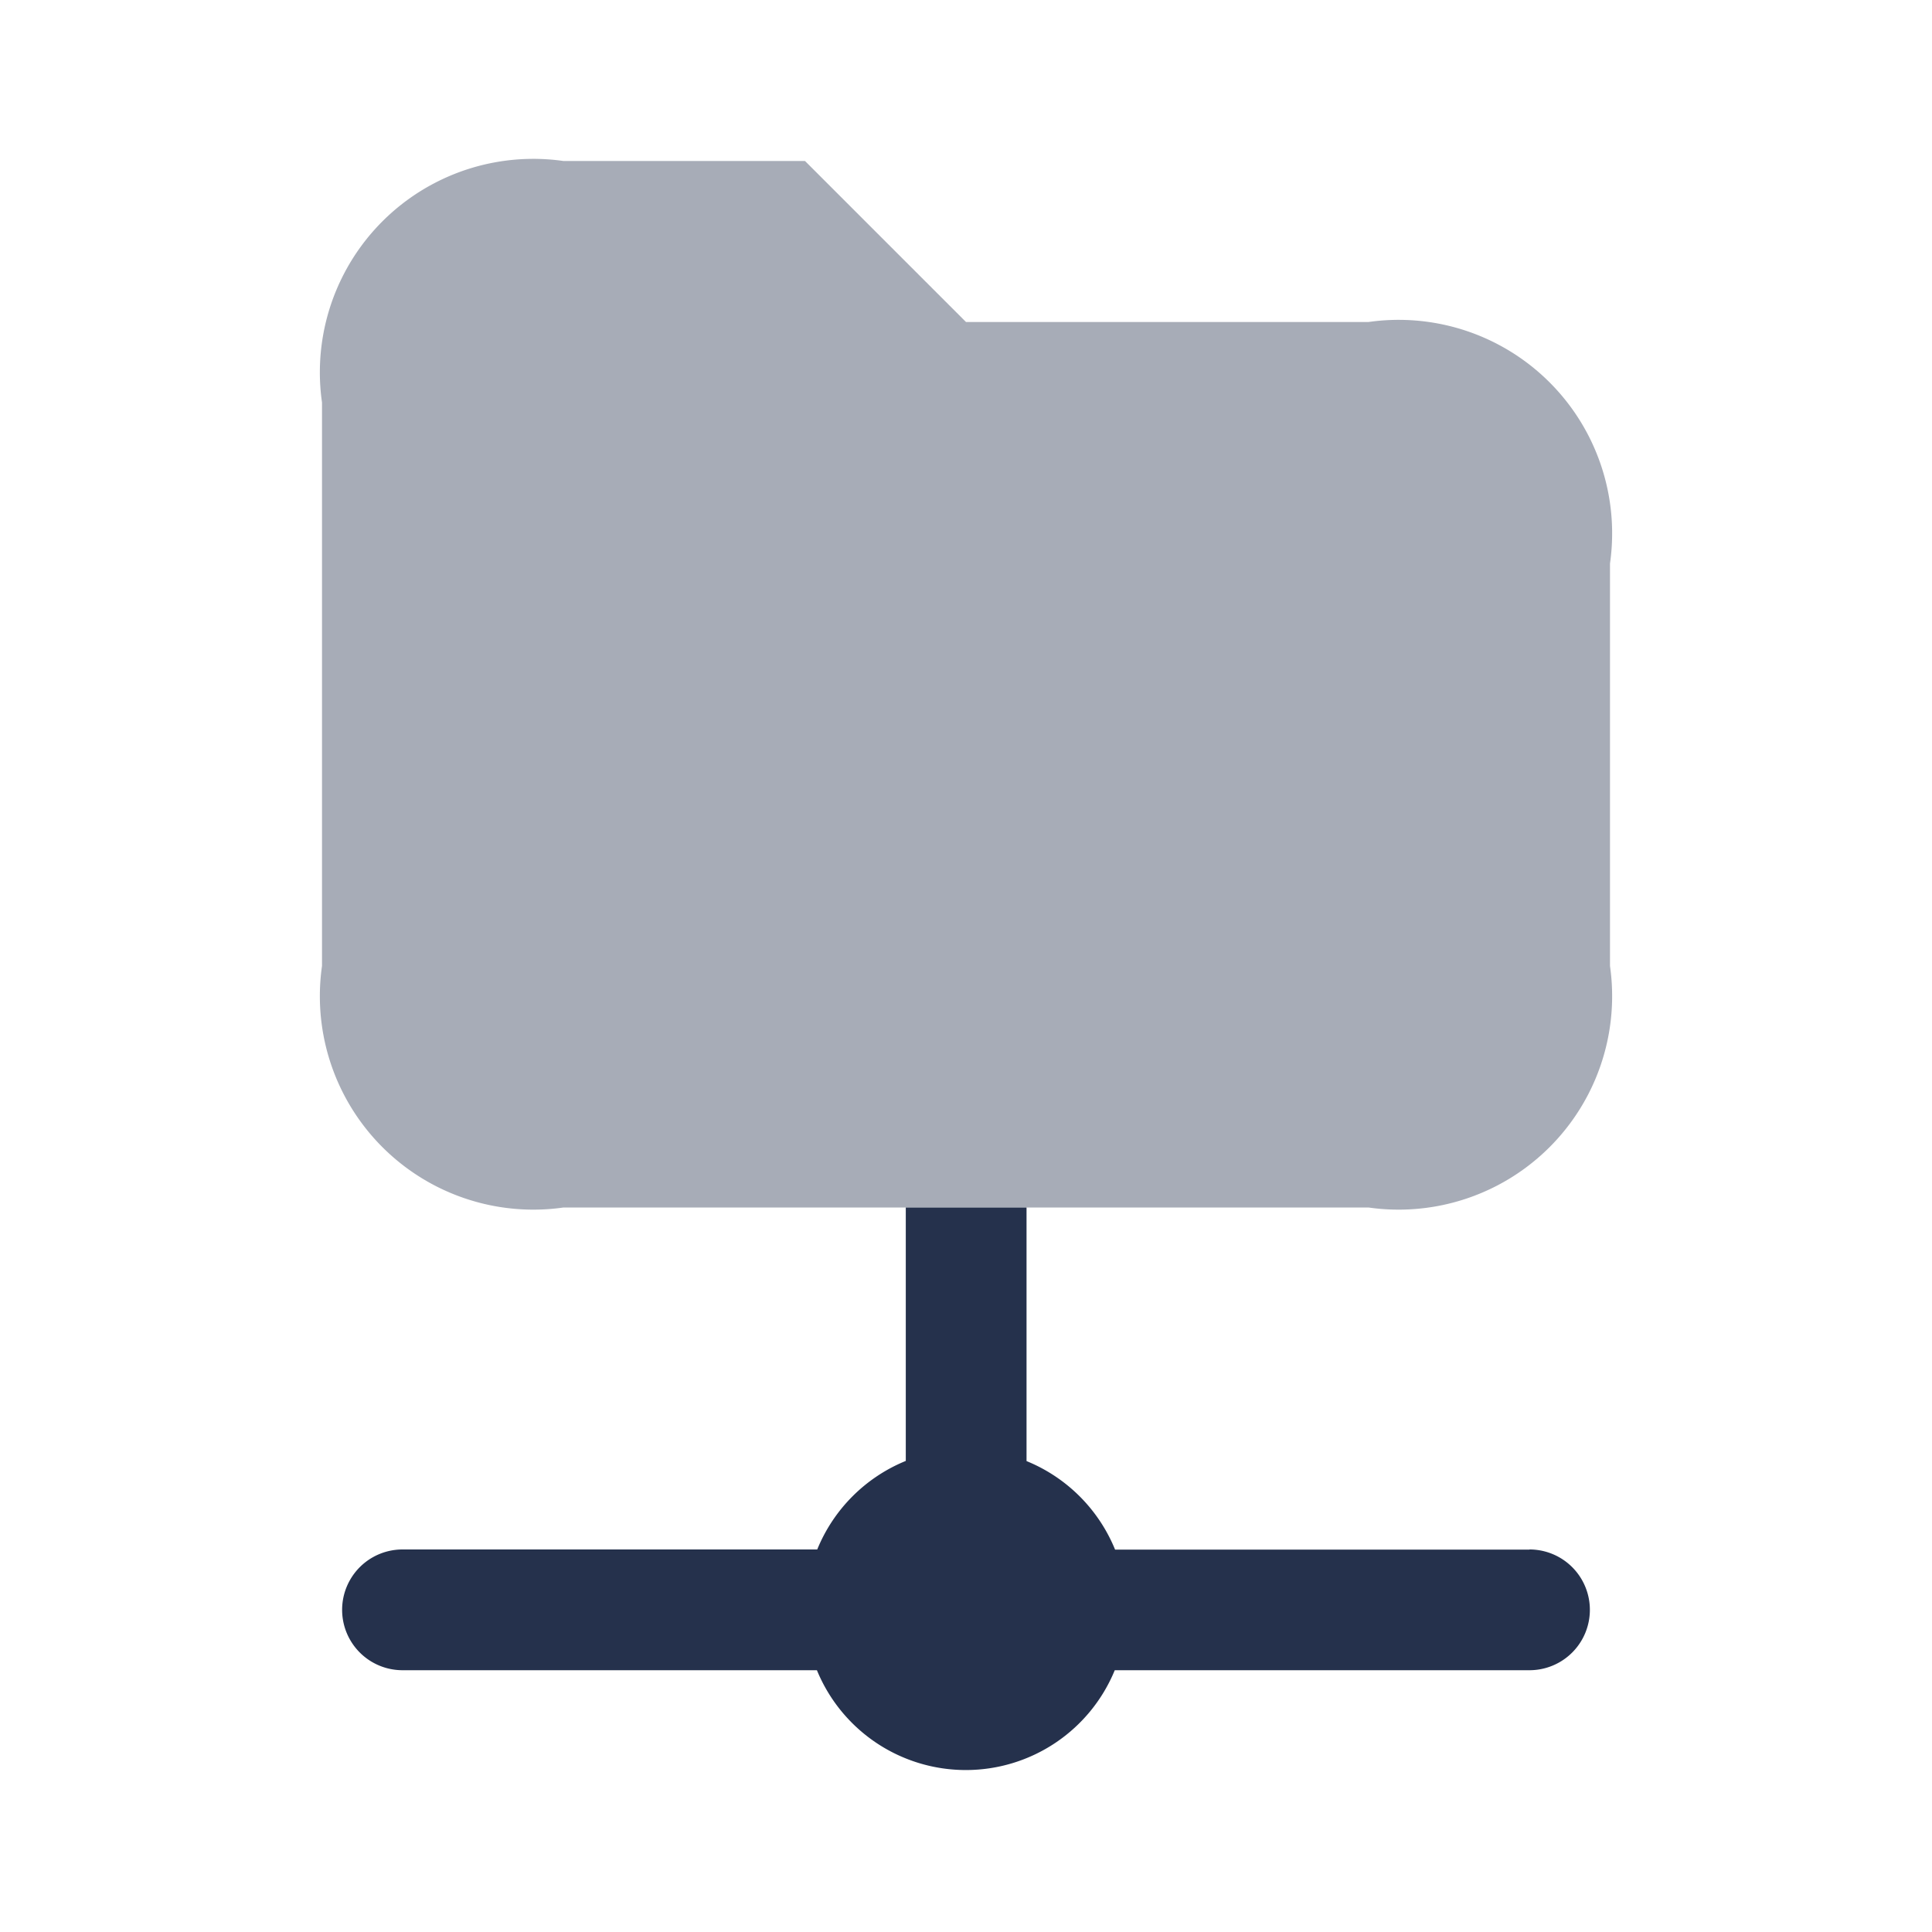 <svg id="Layer" xmlns="http://www.w3.org/2000/svg" viewBox="0 0 24 24"><defs><style>.cls-1,.cls-2{fill:#25314c;}.cls-2{opacity:0.4;}</style></defs><g id="folder-connection"><path class="cls-1" d="M19,19.25H13.852a2.006,2.006,0,0,0-1.1-1.1V15h-1.5v3.148a2.006,2.006,0,0,0-1.1,1.1H5a.75.75,0,0,0,0,1.5h5.148a2,2,0,0,0,3.7,0H19a.75.75,0,0,0,0-1.5Z"/><path class="cls-2" d="M17,4H12L10,2H7A2.652,2.652,0,0,0,4,5v7a2.652,2.652,0,0,0,3,3H17a2.652,2.652,0,0,0,3-3V7A2.652,2.652,0,0,0,17,4Z"/></g></svg>